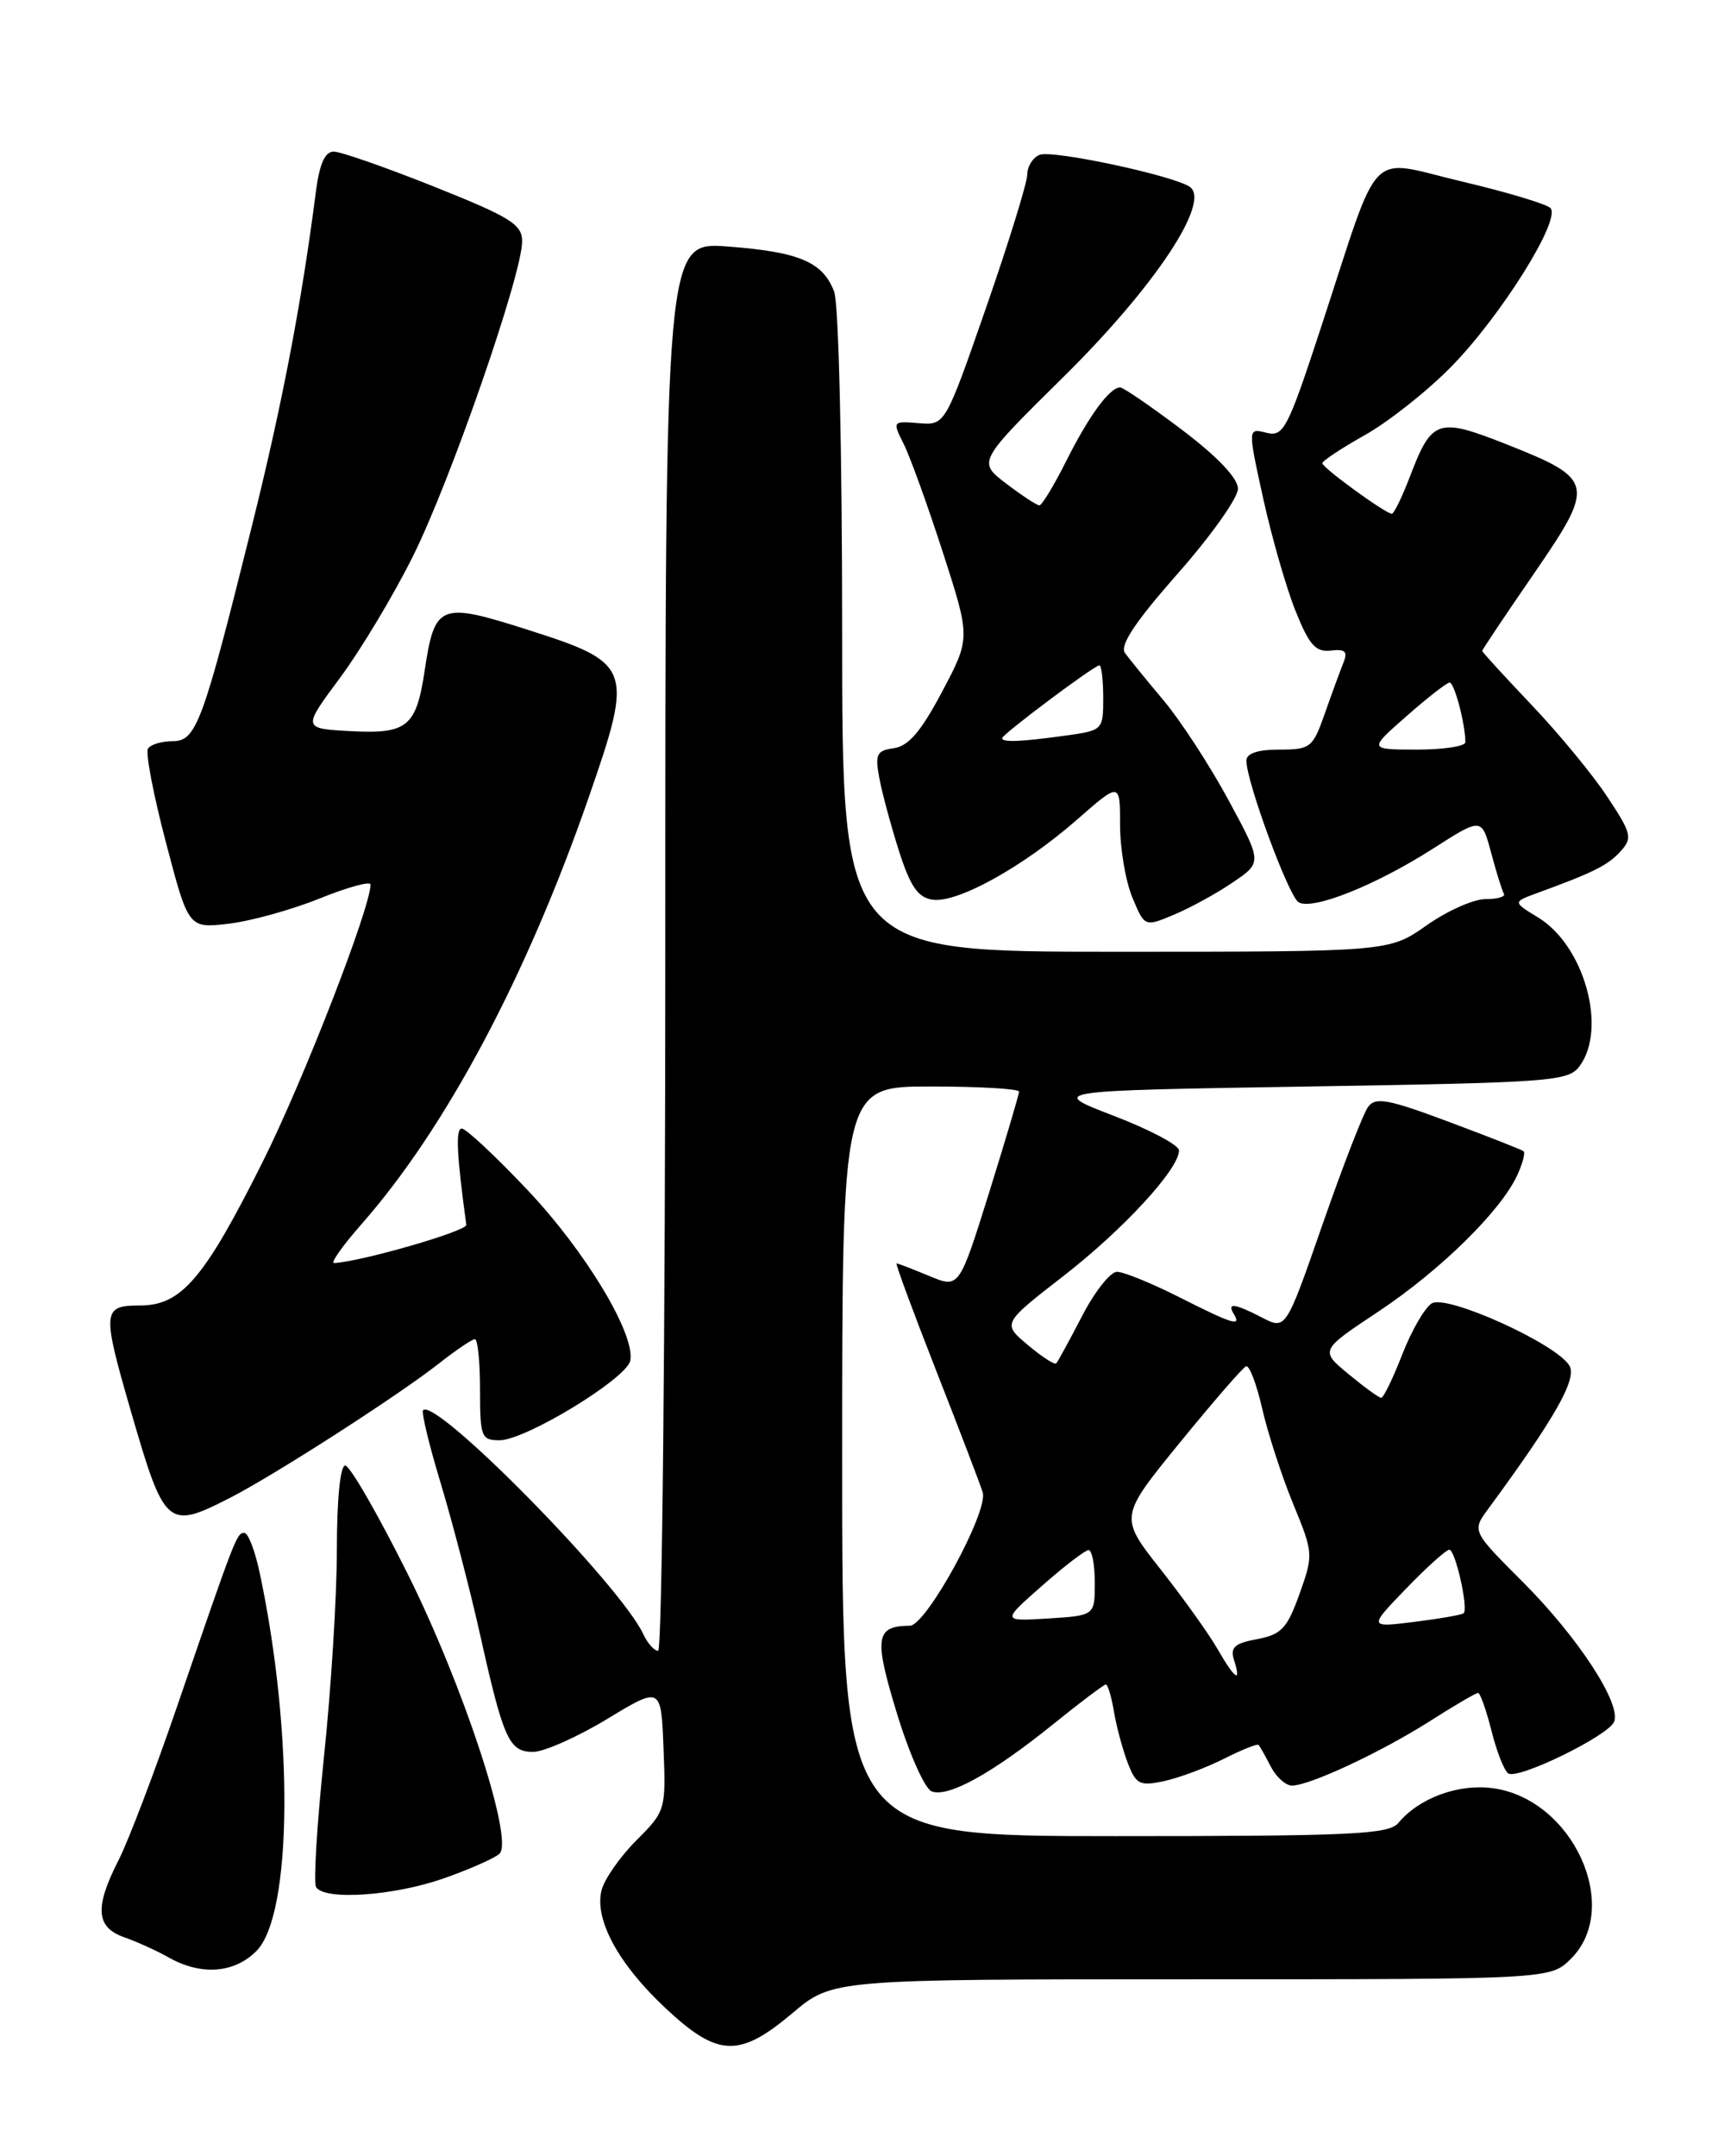 <?xml version="1.0" encoding="UTF-8" standalone="no"?>
<!DOCTYPE svg PUBLIC "-//W3C//DTD SVG 1.1//EN" "http://www.w3.org/Graphics/SVG/1.1/DTD/svg11.dtd" >
<svg xmlns="http://www.w3.org/2000/svg" xmlns:xlink="http://www.w3.org/1999/xlink" version="1.1" viewBox="0 0 204 256">
 <g >
 <path fill="currentColor"
d=" M 94.12 239.00 C 98.86 235.00 98.86 235.00 141.47 235.00 C 184.09 235.00 184.09 235.00 186.55 232.55 C 192.64 226.45 186.74 213.58 177.26 212.31 C 173.16 211.76 168.52 213.47 166.05 216.43 C 164.92 217.80 160.54 218.00 132.38 218.00 C 100.00 218.00 100.00 218.00 100.00 173.50 C 100.00 129.00 100.00 129.00 110.50 129.00 C 116.28 129.00 121.00 129.27 121.00 129.61 C 121.00 129.95 119.40 135.34 117.45 141.60 C 113.89 152.98 113.89 152.98 110.33 151.49 C 108.36 150.67 106.62 150.00 106.46 150.00 C 106.30 150.00 108.42 155.74 111.17 162.75 C 113.92 169.76 116.41 176.26 116.69 177.19 C 117.38 179.48 109.99 193.00 108.04 193.02 C 103.95 193.06 103.75 194.40 106.50 203.42 C 107.96 208.21 109.82 212.38 110.63 212.69 C 112.59 213.44 117.81 210.56 125.01 204.75 C 128.24 202.14 131.08 200.00 131.31 200.00 C 131.55 200.00 131.98 201.46 132.28 203.25 C 132.58 205.04 133.32 207.77 133.92 209.33 C 134.90 211.87 135.34 212.09 138.26 211.46 C 140.04 211.07 143.23 209.88 145.35 208.81 C 147.46 207.74 149.31 207.00 149.46 207.18 C 149.61 207.36 150.26 208.51 150.90 209.75 C 151.54 210.99 152.67 212.00 153.41 212.00 C 155.51 212.00 163.98 208.04 169.77 204.36 C 172.67 202.51 175.25 201.00 175.51 201.00 C 175.76 201.00 176.48 203.03 177.11 205.52 C 177.73 208.00 178.63 210.27 179.10 210.56 C 180.31 211.31 191.04 206.06 191.67 204.41 C 192.51 202.23 187.35 194.35 180.79 187.79 C 174.78 181.78 174.78 181.78 176.72 179.14 C 184.67 168.33 187.30 163.69 186.35 162.13 C 184.77 159.52 171.78 153.65 170.01 154.75 C 169.18 155.26 167.60 157.99 166.50 160.83 C 165.40 163.66 164.28 165.97 164.00 165.96 C 163.72 165.95 161.98 164.68 160.12 163.14 C 156.73 160.33 156.73 160.33 163.72 155.69 C 171.05 150.81 178.26 143.73 180.18 139.49 C 180.81 138.12 181.14 136.85 180.91 136.68 C 180.69 136.50 176.68 134.93 172.00 133.18 C 164.86 130.51 163.33 130.22 162.46 131.41 C 161.88 132.18 159.45 138.46 157.05 145.35 C 152.69 157.89 152.69 157.89 149.89 156.45 C 146.61 154.75 145.65 154.62 146.50 156.00 C 147.46 157.56 146.39 157.23 140.00 154.00 C 136.73 152.35 133.42 151.00 132.63 151.00 C 131.85 151.00 129.98 153.36 128.49 156.25 C 126.99 159.14 125.61 161.67 125.42 161.87 C 125.24 162.08 123.72 161.10 122.05 159.69 C 119.01 157.14 119.01 157.14 126.25 151.52 C 133.39 145.98 140.00 138.80 140.00 136.59 C 140.00 135.96 136.51 134.11 132.25 132.48 C 124.50 129.50 124.50 129.50 155.33 129.00 C 184.38 128.53 186.25 128.39 187.58 126.56 C 190.86 122.08 188.10 112.25 182.64 108.93 C 179.62 107.09 179.62 107.09 182.56 106.02 C 189.24 103.58 190.93 102.73 192.43 101.08 C 193.87 99.49 193.74 98.95 190.84 94.58 C 189.11 91.96 185.06 87.05 181.84 83.67 C 178.63 80.29 176.00 77.42 176.00 77.28 C 176.00 77.15 178.75 73.03 182.12 68.14 C 189.45 57.49 189.34 56.90 179.01 52.80 C 170.72 49.52 170.03 49.74 167.42 56.58 C 166.49 59.01 165.52 61.00 165.27 61.00 C 164.54 61.00 157.04 55.55 157.02 55.00 C 157.01 54.73 159.29 53.22 162.08 51.65 C 164.87 50.08 169.49 46.43 172.33 43.53 C 178.25 37.50 185.42 26.02 184.10 24.70 C 183.61 24.21 178.85 22.79 173.51 21.53 C 162.20 18.86 164.05 16.95 156.91 38.72 C 152.89 50.99 152.42 51.89 150.37 51.38 C 148.16 50.82 148.16 50.82 149.99 59.16 C 151.00 63.75 152.72 69.75 153.82 72.50 C 155.45 76.58 156.22 77.45 158.02 77.24 C 159.76 77.04 160.07 77.35 159.50 78.74 C 159.11 79.71 158.12 82.41 157.30 84.75 C 155.89 88.77 155.60 89.00 151.91 89.00 C 149.33 89.00 148.00 89.45 148.00 90.32 C 148.00 92.81 153.01 106.39 154.19 107.12 C 155.82 108.12 163.35 105.12 170.22 100.72 C 175.94 97.06 175.94 97.06 177.07 101.28 C 177.69 103.60 178.37 105.78 178.58 106.12 C 178.79 106.47 177.80 106.75 176.39 106.75 C 174.97 106.75 171.81 108.16 169.38 109.88 C 164.94 113.00 164.94 113.00 132.47 113.00 C 100.00 113.00 100.00 113.00 100.00 75.07 C 100.00 53.47 99.59 36.05 99.05 34.63 C 97.71 31.10 94.91 29.91 86.41 29.27 C 79.00 28.71 79.00 28.71 79.00 112.36 C 79.00 158.36 78.62 196.00 78.15 196.00 C 77.69 196.00 76.90 195.12 76.40 194.05 C 73.71 188.22 51.77 165.90 50.24 167.43 C 50.01 167.65 50.96 171.59 52.35 176.17 C 53.73 180.75 55.82 188.78 56.99 194.00 C 59.78 206.53 60.45 208.00 63.30 208.00 C 64.58 208.00 68.53 206.25 72.07 204.11 C 78.50 200.21 78.50 200.21 78.79 207.60 C 79.08 214.87 79.03 215.04 75.56 218.51 C 73.62 220.45 71.76 223.12 71.43 224.43 C 70.56 227.91 73.43 233.20 79.05 238.45 C 85.25 244.25 87.78 244.34 94.12 239.00 Z  M 30.44 231.65 C 34.71 227.38 34.90 205.84 30.84 186.75 C 30.29 184.14 29.47 182.00 29.01 182.00 C 28.11 182.00 27.98 182.35 21.03 202.60 C 18.37 210.36 15.25 218.55 14.10 220.81 C 11.21 226.46 11.38 228.83 14.75 230.01 C 16.26 230.54 18.62 231.61 20.00 232.39 C 23.85 234.58 27.79 234.30 30.44 231.65 Z  M 52.72 223.01 C 55.83 221.91 58.81 220.59 59.32 220.08 C 61.02 218.38 54.97 199.99 48.35 186.75 C 44.85 179.74 41.54 174.00 40.99 174.00 C 40.40 174.00 40.00 178.06 40.00 184.03 C 40.00 189.54 39.31 200.59 38.47 208.58 C 37.64 216.57 37.21 223.53 37.53 224.05 C 38.53 225.67 46.77 225.10 52.72 223.01 Z  M 27.23 177.88 C 32.50 175.20 47.36 165.64 52.14 161.87 C 54.15 160.29 56.06 159.00 56.39 159.00 C 56.73 159.00 57.00 161.70 57.00 165.00 C 57.00 170.61 57.15 171.00 59.32 171.00 C 62.40 171.00 74.41 163.68 74.84 161.55 C 75.46 158.42 69.53 148.57 62.62 141.27 C 58.84 137.27 55.34 134.00 54.84 134.00 C 54.08 134.00 54.22 136.99 55.37 145.42 C 55.48 146.16 42.88 149.80 39.67 149.96 C 39.21 149.98 40.67 147.91 42.92 145.35 C 52.93 133.98 62.52 115.96 69.91 94.66 C 75.26 79.24 75.06 78.72 62.53 74.73 C 52.23 71.45 51.62 71.70 50.43 79.59 C 49.43 86.29 48.37 87.16 41.67 86.81 C 35.90 86.50 35.90 86.50 40.36 80.50 C 42.81 77.20 46.71 70.71 49.02 66.07 C 53.48 57.14 62.00 32.58 62.00 28.66 C 62.00 26.64 60.63 25.79 51.57 22.17 C 45.83 19.88 40.46 18.00 39.63 18.00 C 38.58 18.00 37.94 19.45 37.51 22.75 C 35.82 35.93 33.51 48.00 29.90 62.50 C 24.06 85.97 23.31 88.00 20.48 88.00 C 19.18 88.00 17.87 88.40 17.57 88.89 C 17.26 89.38 18.22 94.38 19.70 100.01 C 22.38 110.23 22.38 110.23 27.16 109.67 C 29.79 109.36 34.66 108.01 37.97 106.67 C 41.29 105.33 44.00 104.59 44.00 105.02 C 44.00 107.76 36.00 128.34 31.21 137.91 C 24.23 151.86 21.54 155.00 16.60 155.00 C 12.15 155.00 12.10 155.66 15.53 167.51 C 19.53 181.32 19.88 181.63 27.23 177.88 Z  M 146.38 104.77 C 149.88 102.40 149.88 102.40 145.85 94.95 C 143.63 90.85 140.17 85.54 138.16 83.15 C 136.15 80.76 134.09 78.23 133.58 77.53 C 132.94 76.63 134.79 73.84 139.83 68.12 C 143.78 63.65 147.00 59.11 147.00 58.03 C 147.00 56.78 144.58 54.23 140.35 51.03 C 136.69 48.27 133.39 46.00 133.01 46.00 C 131.76 46.00 129.29 49.38 126.60 54.75 C 125.15 57.64 123.72 60.00 123.42 60.00 C 123.11 60.00 121.34 58.83 119.47 57.41 C 116.08 54.82 116.08 54.82 126.37 44.66 C 137.20 33.96 143.90 23.83 141.23 22.15 C 139.02 20.77 125.00 17.79 123.46 18.38 C 122.66 18.68 121.99 19.74 121.98 20.72 C 121.97 21.70 119.78 28.80 117.10 36.50 C 112.23 50.50 112.23 50.50 109.09 50.24 C 105.97 49.99 105.95 50.01 107.32 52.74 C 108.08 54.26 110.17 60.06 111.97 65.62 C 115.24 75.75 115.24 75.75 111.87 82.12 C 109.39 86.81 107.88 88.59 106.15 88.83 C 104.09 89.12 103.88 89.55 104.42 92.41 C 104.75 94.19 105.81 98.09 106.76 101.08 C 108.11 105.28 109.01 106.57 110.74 106.82 C 113.69 107.24 121.47 102.93 127.86 97.34 C 133.00 92.84 133.00 92.84 133.00 97.95 C 133.00 100.76 133.66 104.64 134.46 106.56 C 135.92 110.06 135.92 110.06 139.40 108.60 C 141.32 107.80 144.46 106.08 146.38 104.77 Z  M 144.55 195.75 C 143.52 193.96 140.48 189.71 137.79 186.30 C 132.91 180.10 132.91 180.10 140.08 171.30 C 144.03 166.46 147.57 162.37 147.96 162.22 C 148.35 162.07 149.21 164.32 149.87 167.22 C 150.53 170.12 152.18 175.20 153.53 178.50 C 155.96 184.39 155.97 184.58 154.31 189.24 C 152.84 193.34 152.16 194.07 149.28 194.61 C 146.58 195.11 146.05 195.60 146.54 197.12 C 147.43 199.93 146.66 199.40 144.55 195.75 Z  M 123.72 188.29 C 126.35 185.97 128.84 184.06 129.25 184.04 C 129.66 184.02 130.00 185.76 130.00 187.91 C 130.00 191.81 130.00 191.81 124.47 192.16 C 118.94 192.50 118.94 192.50 123.72 188.29 Z  M 166.96 188.62 C 169.41 186.08 171.72 184.00 172.10 184.00 C 172.81 184.00 174.38 190.96 173.80 191.54 C 173.61 191.72 171.00 192.18 167.98 192.56 C 162.50 193.24 162.50 193.24 166.96 188.62 Z  M 167.00 85.04 C 169.47 82.86 171.78 81.07 172.12 81.04 C 172.69 81.00 174.00 85.96 174.00 88.12 C 174.00 88.61 171.41 89.00 168.25 89.00 C 162.50 88.99 162.50 88.99 167.00 85.04 Z  M 119.00 87.64 C 119.00 87.19 129.93 79.00 130.54 79.00 C 130.79 79.00 131.00 80.74 131.00 82.86 C 131.00 86.70 130.97 86.73 126.36 87.36 C 121.12 88.08 119.00 88.16 119.00 87.64 Z "/>
</g>
</svg>